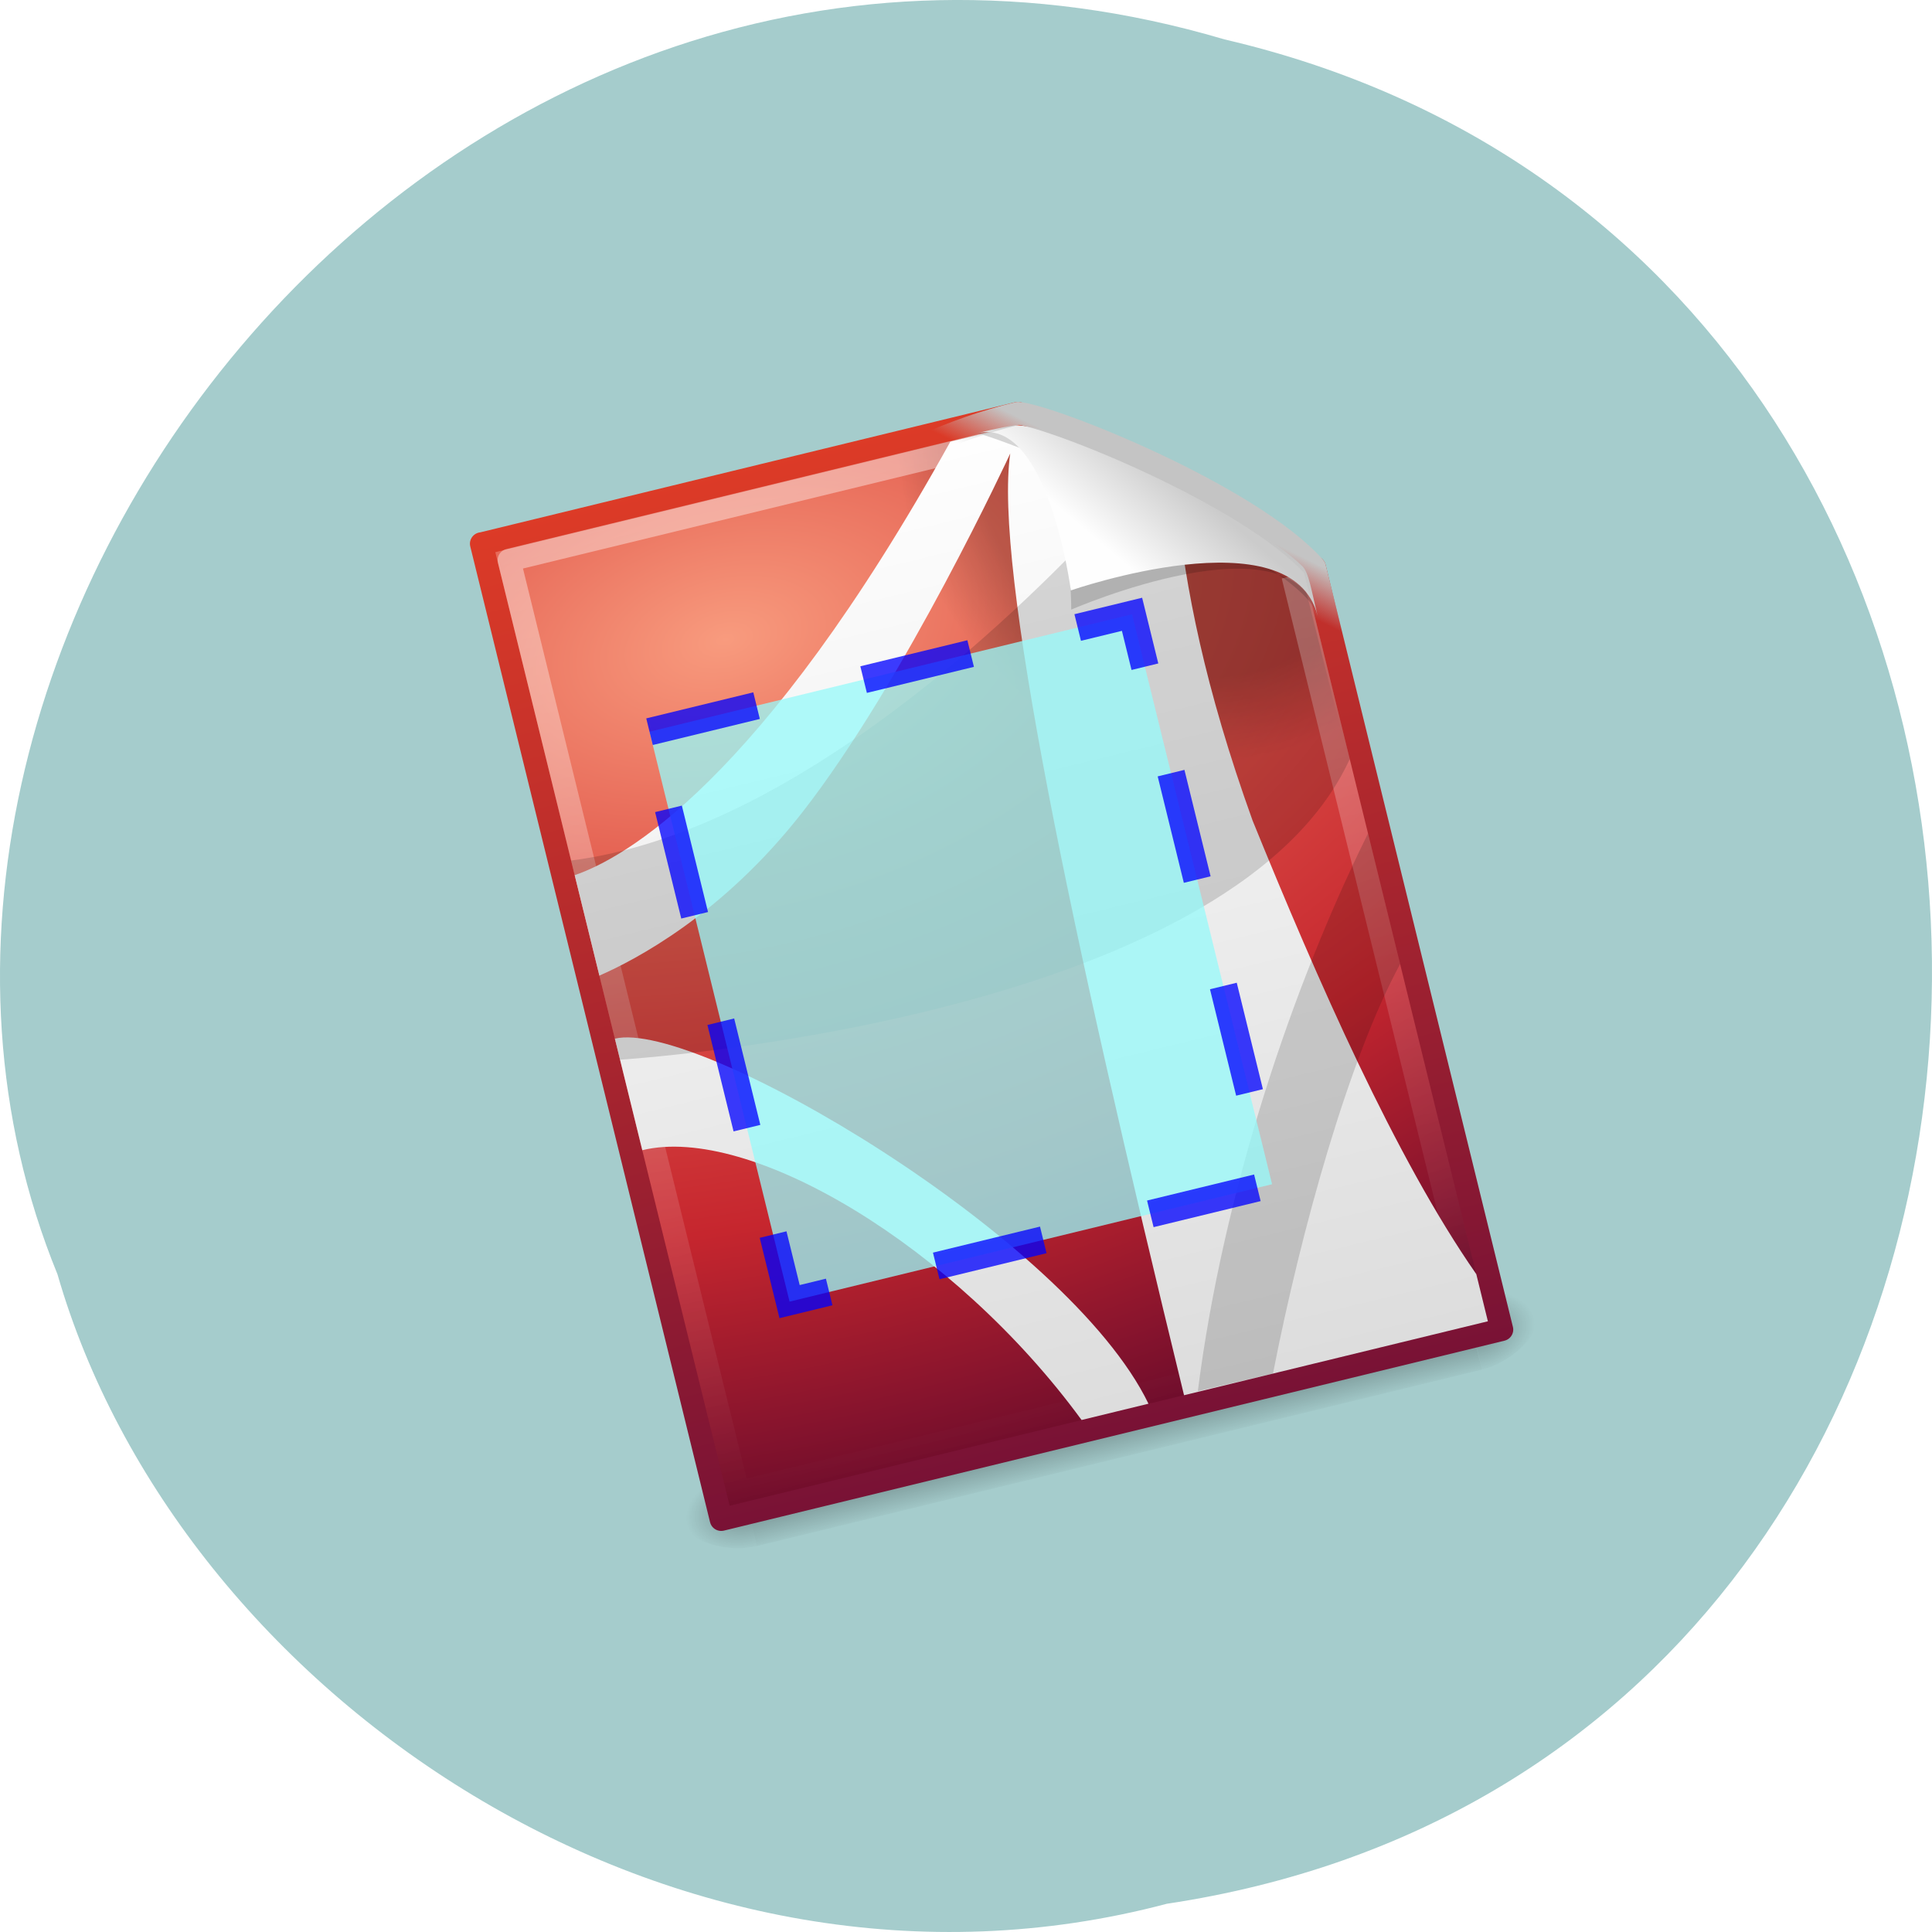 <svg xmlns="http://www.w3.org/2000/svg" xmlns:xlink="http://www.w3.org/1999/xlink" viewBox="0 0 256 256"><defs><filter id="2" x="-0.148" width="1.297" y="-0.164" height="1.329"><feGaussianBlur stdDeviation="0.774"/></filter><linearGradient gradientTransform="matrix(1 0 0 0.978 0 -0.967)" gradientUnits="userSpaceOnUse" id="4" y2="46.02" x2="0" y1="2"><stop stop-color="#fff"/><stop offset="1" stop-color="#fff" stop-opacity="0"/></linearGradient><linearGradient id="A"><stop/><stop offset="1" stop-opacity="0"/></linearGradient><linearGradient gradientTransform="matrix(0.807 0 0 0.895 59.41 -2.981)" gradientUnits="userSpaceOnUse" id="8" y2="2.906" x2="0" y1="53.624"><stop stop-color="#791235"/><stop offset="1" stop-color="#dd3b27"/></linearGradient><linearGradient gradientTransform="matrix(0.067 0 0 0.015 -0.341 37.04)" gradientUnits="userSpaceOnUse" id="C" y2="609.51" x2="0" y1="366.65"><stop stop-opacity="0"/><stop offset="0.5"/><stop offset="1" stop-opacity="0"/></linearGradient><linearGradient gradientTransform="matrix(0.998 0 0 1.041 0.164 -1.106)" gradientUnits="userSpaceOnUse" id="1" y2="5.457" x2="36.36" y1="8.06" x1="32.892"><stop stop-color="#fefefe"/><stop offset="1" stop-color="#cbcbcb"/></linearGradient><linearGradient gradientUnits="userSpaceOnUse" id="0" y2="6.544" x2="34.1" y1="4.858" x1="35.517"><stop stop-color="#c4c4c4"/><stop offset="1" stop-color="#c4c4c4" stop-opacity="0"/></linearGradient><linearGradient gradientTransform="matrix(0.895 0 0 1.132 2.526 -4.658)" gradientUnits="userSpaceOnUse" id="3" y2="44.02" x2="0" y1="3.981"><stop stop-color="#fff"/><stop offset="1" stop-color="#dcdcdc"/></linearGradient><radialGradient gradientTransform="matrix(-0.023 0 0 0.015 21.623 37.04)" gradientUnits="userSpaceOnUse" xlink:href="#A" id="B" r="117.14" cy="486.65" cx="605.71"/><radialGradient gradientTransform="matrix(0.023 0 0 0.015 26.361 37.04)" gradientUnits="userSpaceOnUse" xlink:href="#A" id="9" r="117.14" cy="486.65" cx="605.71"/><radialGradient gradientTransform="matrix(0 2.136 -3.56 0 54.621 -24.438)" gradientUnits="userSpaceOnUse" id="7" r="18" cy="10.898" cx="14.766"><stop stop-color="#f89b7e"/><stop offset="0.262" stop-color="#e35d4f"/><stop offset="0.661" stop-color="#c6262e"/><stop offset="1" stop-color="#690b2c"/></radialGradient><radialGradient gradientUnits="userSpaceOnUse" id="6" r="139.56" cy="112.3" cx="102"><stop/><stop offset="0.189"/><stop offset="0.257" stop-opacity="0"/><stop offset="1" stop-opacity="0"/></radialGradient><radialGradient gradientTransform="matrix(0.362 0 0 -0.391 0.851 47.517)" gradientUnits="userSpaceOnUse" xlink:href="#6" id="5" r="139.56" cy="112.3" cx="102"/></defs><path d="m 154.61 252.26 c 131.87 -19.829 135.83 -217.21 7.636 -247.04 c -103.78 -30.702 -188.63 80.47 -154.63 163.63 c 16.07 55.684 81.83 100.67 146.99 83.41 z" fill="#a5cccc" color="#000"/><g transform="matrix(2.955 -0.719 0.722 2.938 44.23 75.27)"><g><path opacity="0.3" fill="url(#C)" d="m 7.738 42.43 h 32.508 v 3.57 h -32.508 z"/><path d="m 7.738 42.43 c 0 0 0 3.57 0 3.57 -1.187 0.007 -2.868 -0.8 -2.868 -1.785 0 -0.985 1.324 -1.785 2.868 -1.785 z" opacity="0.3" fill="url(#B)"/><path d="m 40.25 42.43 c 0 0 0 3.57 0 3.57 1.187 0.007 2.868 -0.8 2.868 -1.785 0 -0.985 -1.324 -1.785 -2.868 -1.785 z" opacity="0.3" fill="url(#9)"/><path d="m 6.5 0.497 c 8.02 0 16.04 0 24.06 0 0.525 1.96 6.133 6.852 10.939 9.626 0 11.46 0 22.919 0 34.379 -11.667 0 -23.333 0 -35 0 0 -14.669 0 -29.337 0 -44.01 z" fill="url(#7)" stroke="url(#8)" stroke-linejoin="round"/><path d="m 7.362 44 c -0.199 0 -0.362 -0.175 -0.362 -0.391 v -42.2 c 0 -0.216 0.162 -0.391 0.362 -0.391 c 7.483 0.108 15.776 -0.162 23.25 0.027 l 10.283 8.866 l 0.106 33.702 c 0 0.215 -0.162 0.391 -0.362 0.391 h -33.28 z" opacity="0.2" fill="url(#5)"/><path d="m 40.5 10.259 c 0 10.949 0 22.314 0 33.26 -11 0 -22 0 -33 0 0 -14.01 0 -28.03 0 -42.04 7.562 0 15.304 0 22.866 0" opacity="0.4" fill="none" stroke="url(#4)" stroke-linejoin="round"/><g fill-rule="evenodd"><path d="m 27.406 1 c -11.589 12.595 -18.204 14.366 -20.406 14.563 v 4.531 c 1.662 -0.294 5.832 -1.314 10.281 -4.844 5.705 -4.526 12.531 -13.12 12.531 -13.12 -1.871 4.648 -2.401 20.681 -2.438 41.875 h 13.625 c 0 -1.178 0 -0.941 0 -2.125 c -2.217 -5.791 -3.662 -14.15 -4.75 -21.625 -0.643 -6.178 -0.416 -10.624 0.096 -14.343 -1.921 -1.631 -5.621 -4.187 -6.829 -4.907 h -2.111 z m -20.406 21.938 v 5.03 c 4.811 0 12.203 7.302 15.781 16.03 h 3 c -1.681 -7.935 -15.11 -21.06 -18.781 -21.06 z" fill="url(#3)"/><path d="m 34.495 5 c -5.844 4.04 -17.783 11.01 -27.495 9.903 v 8.983 c 0 0 26.15 4.71 34 -5.238 v -7.895 c -1.355 -1.834 -4.358 -4.126 -6.505 -5.753 z m 6.505 22.893 c -3.121 3.452 -6.951 10.273 -9.637 16.11 l -3.363 -0.029 c 3.138 -8.202 8.212 -16.259 13 -21.971 v 5.893 z" opacity="0.15"/><path d="m 28.617 0.921 c 4.283 0 2.153 8.483 2.153 8.483 0 0 10.358 -1.802 10.358 2.819 0 -2.61 -11.302 -10.729 -12.511 -11.302 z" opacity="0.4" filter="url(#2)"/><path d="m 28.617 0.921 c 3.186 0 2.336 7.662 2.336 7.662 0 0 10.175 -0.981 10.175 3.64 0 -1.126 0.086 -1.932 -0.134 -2.284 c -1.578 -2.524 -8.113 -8.188 -10.575 -8.931 -0.184 -0.056 -0.875 -0.088 -1.802 -0.088 z" fill="url(#1)"/></g><path d="m 30.561 0.5 c 1.407 0.475 8.965 5.879 10.939 9.624 0 11.46 0 0.826 0 12.285 c -40.446 15.729 -35.24 -21.909 -10.939 -21.909 z" fill="none" stroke="url(#0)" stroke-linejoin="round"/></g><path opacity="0.761" stroke-dasharray="4.8 4.8" fill="#97fafa" fill-rule="evenodd" stroke="#00f" stroke-width="1.2" d="m 11.657 10.233 h 21.636 v 25.704 h -21.636 z"/></g></svg>